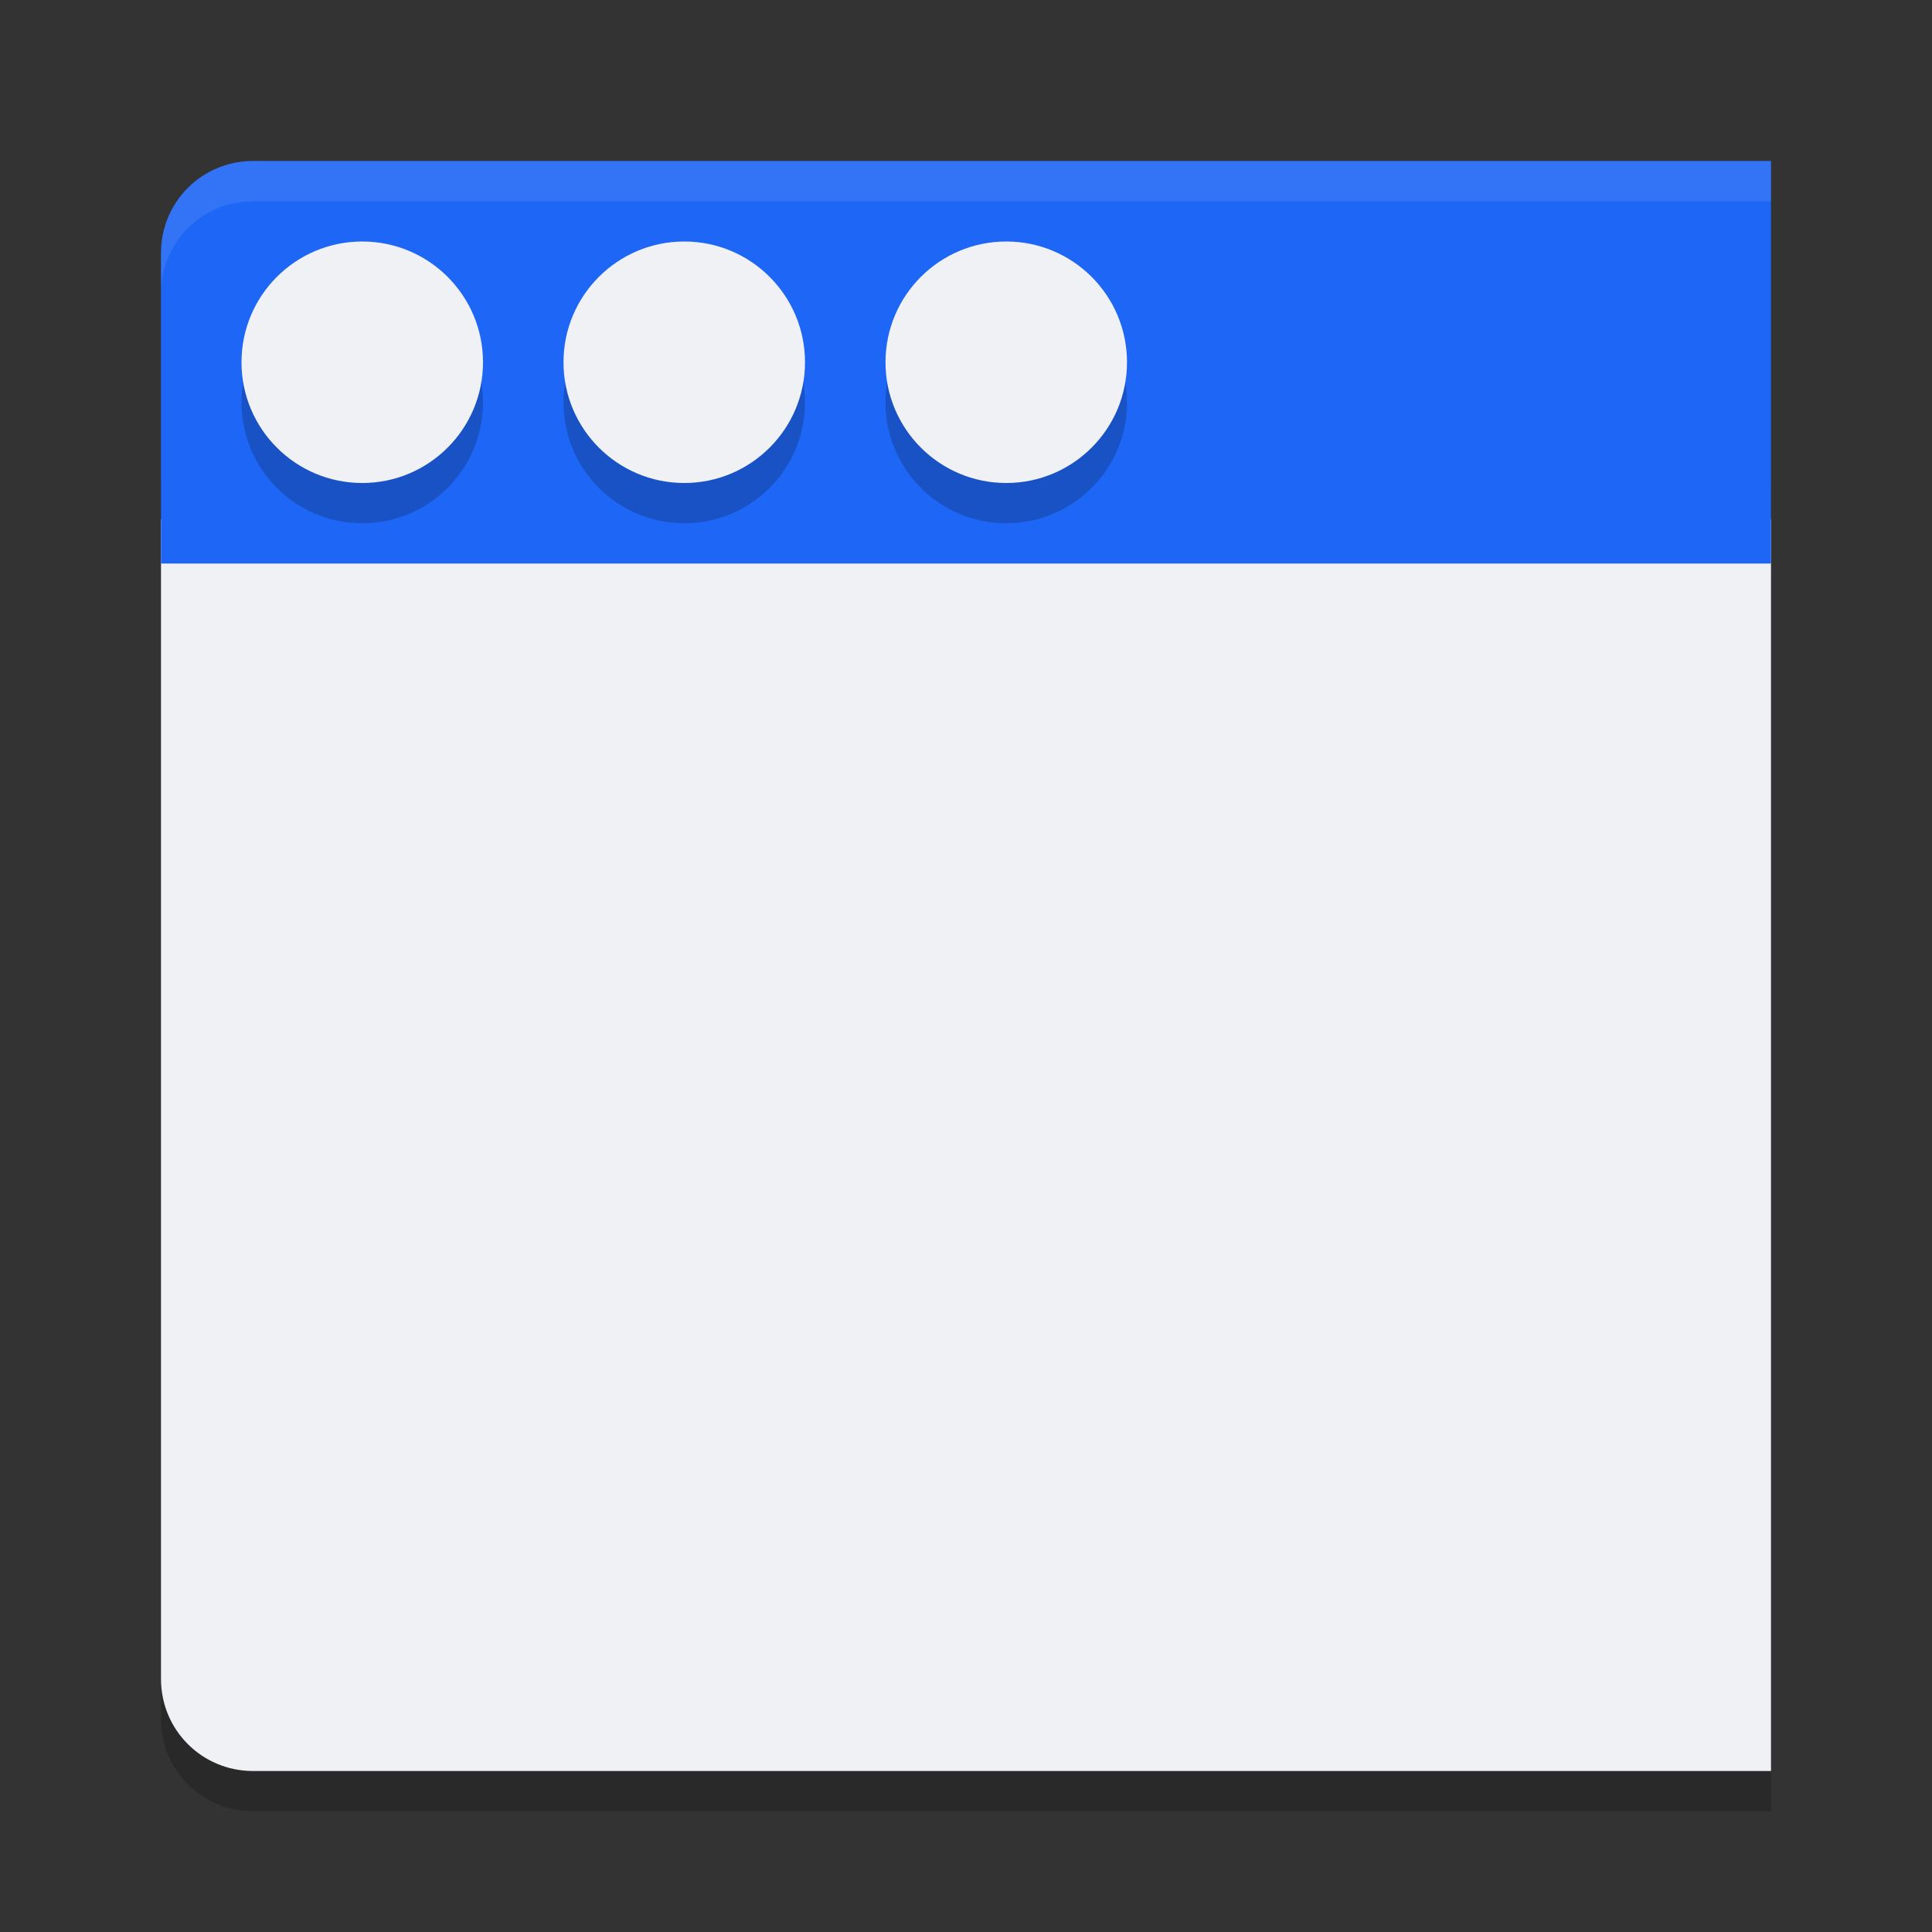 <svg xmlns="http://www.w3.org/2000/svg" width="48" height="48" version="1">
 <rect width="100%" height="100%" fill="#333333" stroke="none"/>
 <path style="opacity:0.2" d="M 4,12 V 42.715 C 4,43.982 5.019,45 6.285,45 H 44 V 12 Z"/>
 <path style="fill:#eff1f5" d="M 4,12.9 V 41.715 C 4,42.982 5.019,44 6.285,44 H 44 V 12.9 Z"/>
 <path style="fill:#1e66f5" d="M 6.285,4 C 5.019,4 4,5.018 4,6.285 V 14 H 44 V 4 Z"/>
 <path style="opacity:0.1;fill:#eff1f5" d="M 6.285,4 C 5.019,4 4,5.018 4,6.285 v 1 C 4,6.018 5.019,5 6.285,5 H 44 V 4 Z"/>
 <circle style="opacity:0.2" cx="9" cy="10" r="3"/>
 <circle style="fill:#eff1f5" cx="9" cy="9" r="3"/>
 <circle style="opacity:0.2" cx="17" cy="10" r="3"/>
 <circle style="fill:#eff1f5" cx="17" cy="9" r="3"/>
 <circle style="opacity:0.2" cx="25" cy="10" r="3"/>
 <circle style="fill:#eff1f5" cx="25" cy="9" r="3"/>
</svg>
